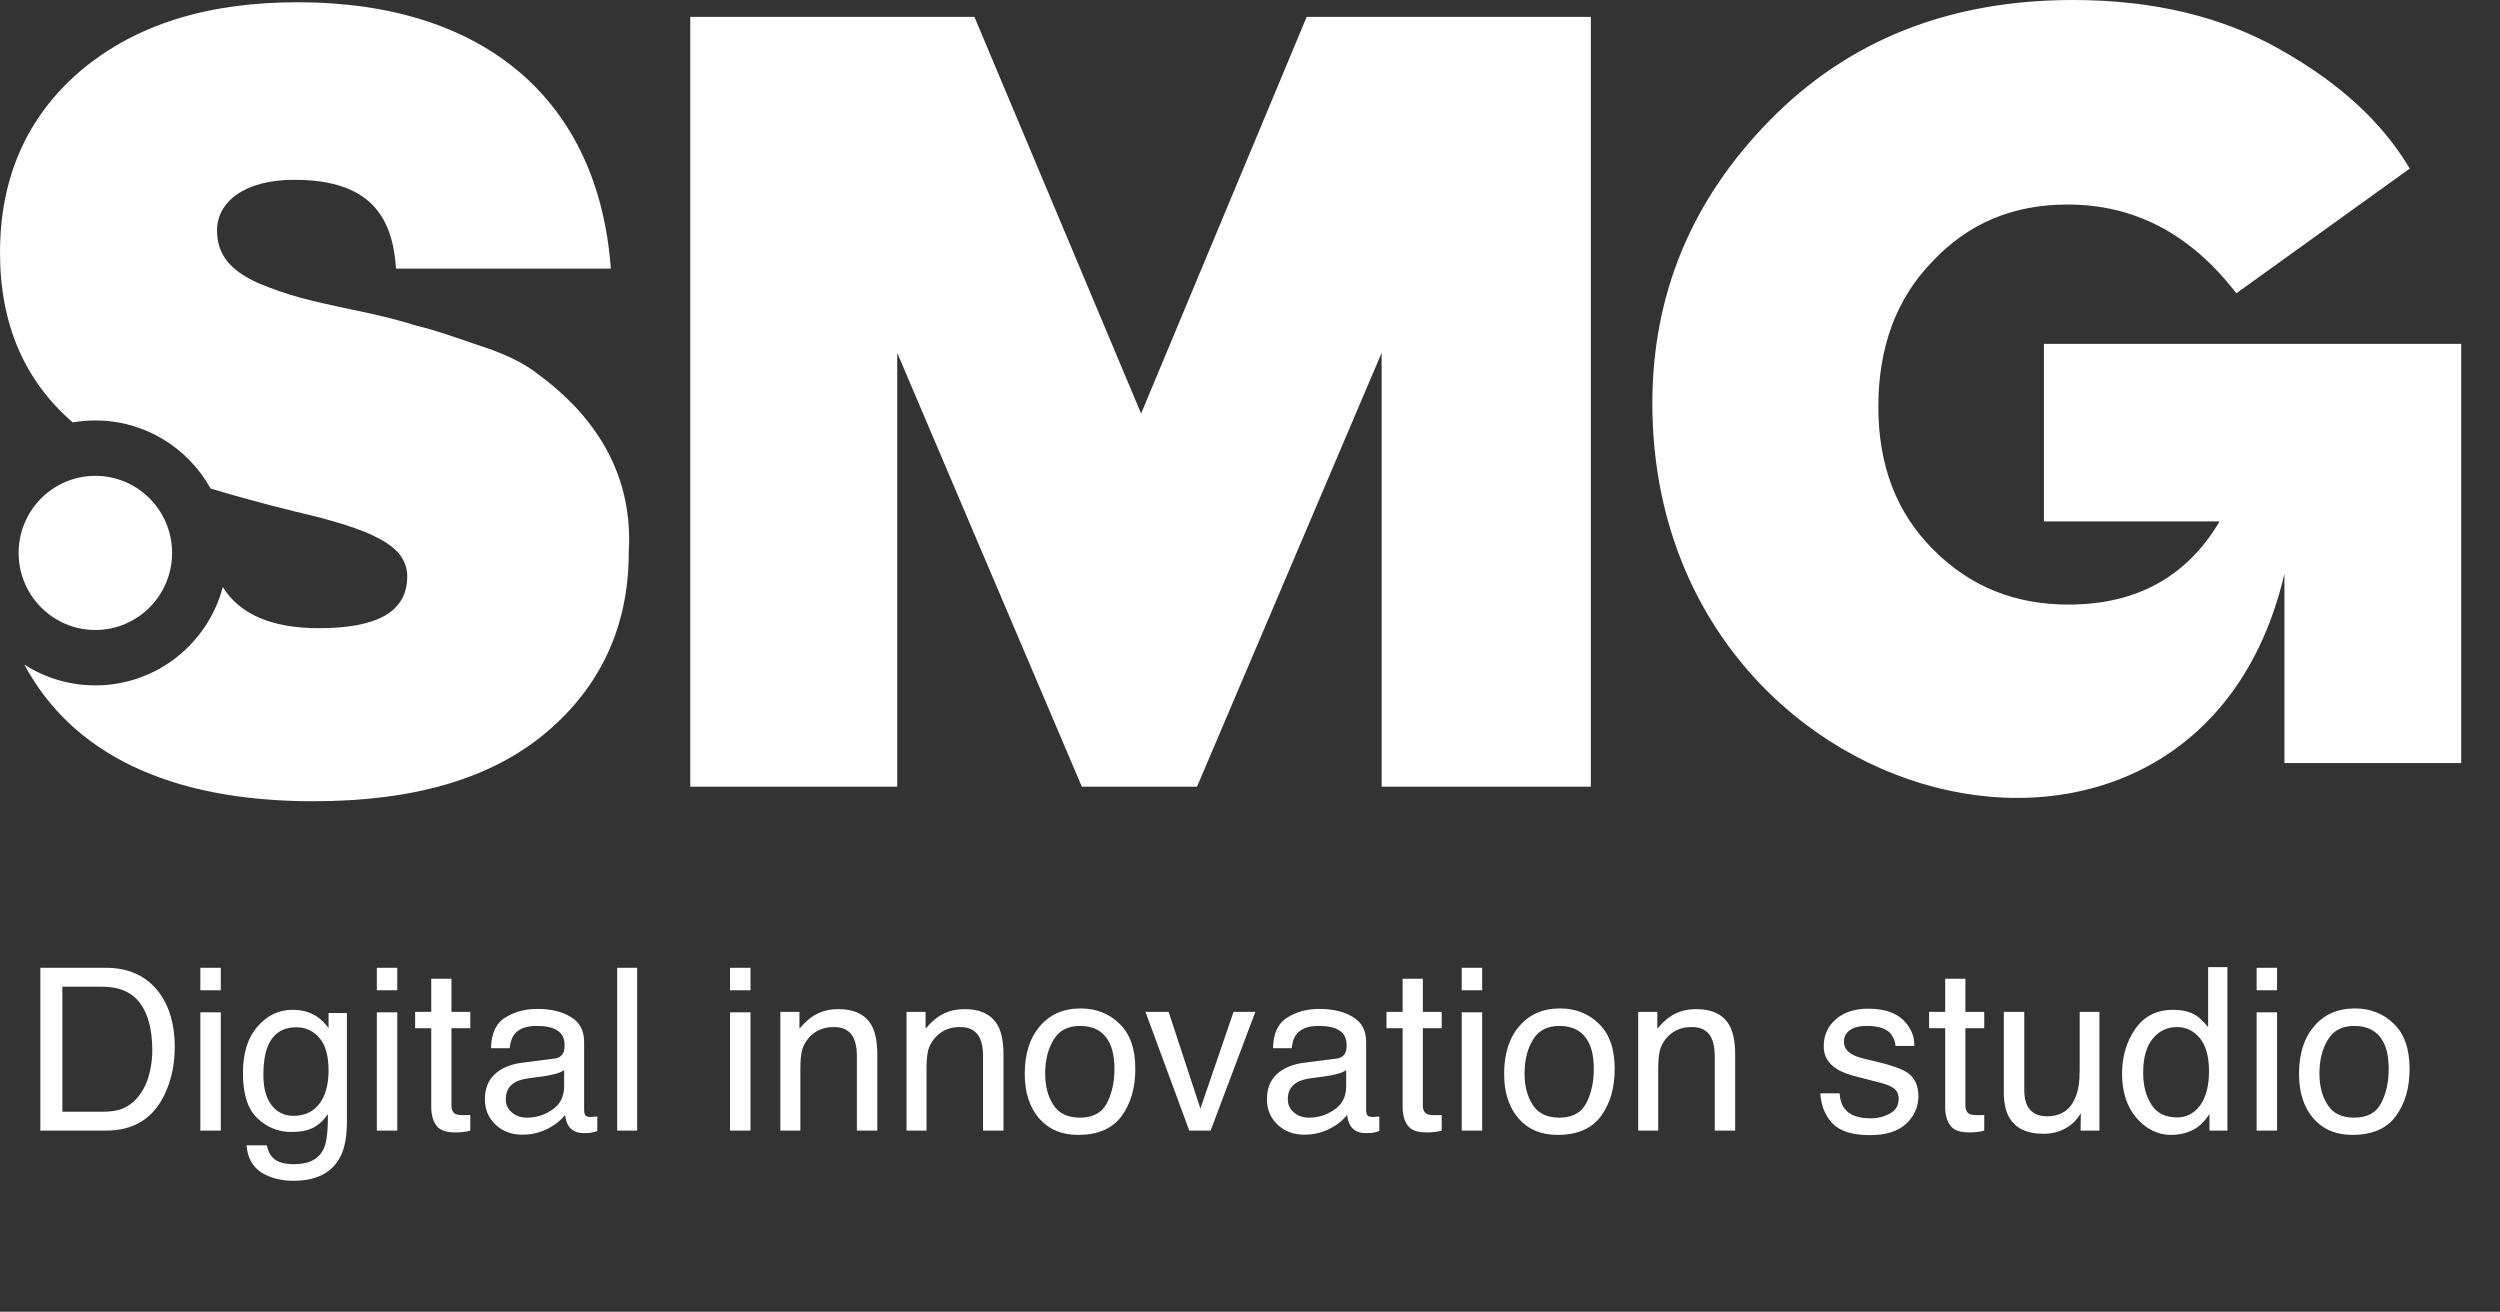 <svg width="162" height="85" viewBox="0 0 162 85" fill="none" xmlns="http://www.w3.org/2000/svg">
<rect x="0" y="0" width="162" height="85" fill="#333333" stroke="none"/>
<path fill-rule="evenodd" clip-rule="evenodd" d="M20.298 51.92C26.823 51.92 31.825 50.464 35.377 47.479C38.929 44.493 40.741 40.561 40.741 35.827C41.104 30.075 37.842 26.434 34.87 24.249C33.855 23.448 32.55 22.866 30.955 22.356C29.288 21.773 27.983 21.336 27.04 21.118C26.098 20.826 24.793 20.462 22.98 20.098C19.863 19.443 18.703 19.152 16.746 18.351C14.789 17.477 14.064 16.384 14.064 14.928C14.064 13.108 15.804 11.651 19.066 11.651C24.068 11.651 25.445 14.127 25.663 17.404H39.582C38.784 6.554 31.462 0.146 19.283 0.146C13.411 0.146 8.772 1.602 5.22 4.588C1.74 7.573 0 11.506 0 16.384C0 20.995 1.584 24.67 4.713 27.372C5.189 27.289 5.679 27.246 6.179 27.246C9.39 27.246 12.187 29.025 13.647 31.655C15.233 32.138 17.04 32.631 19.066 33.133C24.068 34.298 26.388 35.318 26.388 37.357C26.388 39.614 24.503 40.706 20.661 40.706C17.616 40.706 15.534 39.809 14.438 38.038C13.468 41.708 10.138 44.413 6.179 44.413C4.484 44.413 2.904 43.917 1.576 43.062C4.672 48.832 10.966 51.921 20.298 51.921L20.298 51.92ZM159.486 33.788V49.445H148.032V37.175C142.3 61.77 107.073 53.17 107.073 26.142C107.073 19.079 109.611 12.962 114.685 7.792C119.76 2.622 126.284 0 134.331 0C139.551 0 144.045 1.092 147.742 3.204C151.512 5.316 154.339 7.865 156.152 10.923L144.915 19.006C141.943 15.147 138.318 13.253 133.968 13.253C130.416 13.253 127.517 14.491 125.197 16.967C122.877 19.37 121.717 22.501 121.717 26.361C121.717 30.147 122.877 33.206 125.269 35.609C127.662 38.012 130.561 39.177 134.041 39.177C138.463 39.177 141.725 37.357 143.828 33.788H132.446V22.283H148.032H159.486V33.788V33.788ZM70.102 50.974H77.568L89.53 22.865V50.974H103.086V1.092H84.673L73.944 26.798L63.142 1.092H44.729V50.974H58.14V22.865L70.102 50.974H70.102Z" fill="white"/>
<path d="M6.881 62.714H2.614V73.263H6.866C8.676 73.263 9.956 72.468 10.691 70.865C11.118 69.952 11.324 68.952 11.324 67.819C11.324 66.377 10.971 65.185 10.265 64.258C9.455 63.229 8.337 62.714 6.881 62.714ZM6.601 72.041H4.041V63.935H6.586C7.734 63.935 8.573 64.303 9.088 65.024C9.617 65.745 9.867 66.76 9.867 68.069C9.867 68.407 9.838 68.775 9.764 69.172C9.647 69.849 9.426 70.394 9.146 70.806C8.793 71.35 8.337 71.703 7.793 71.894C7.484 71.997 7.072 72.041 6.601 72.041ZM14.306 64.17V62.714H12.982V64.17H14.306ZM14.306 73.263V65.597H12.982V73.263H14.306ZM20.539 65.877C20.098 65.583 19.568 65.436 18.965 65.436C18.068 65.436 17.317 65.789 16.685 66.524C16.052 67.245 15.743 68.246 15.743 69.54C15.743 70.894 16.052 71.88 16.685 72.468C17.303 73.057 18.038 73.351 18.862 73.351C19.465 73.351 19.936 73.263 20.304 73.071C20.672 72.88 20.981 72.586 21.246 72.189C21.26 73.248 21.172 73.984 20.995 74.395C20.686 75.102 20.039 75.44 19.039 75.44C18.421 75.44 17.965 75.308 17.67 75.013C17.479 74.822 17.361 74.557 17.288 74.219H15.978C16.037 75.013 16.361 75.587 16.92 75.97C17.494 76.323 18.185 76.514 19.009 76.514C20.51 76.514 21.51 75.999 22.055 74.955C22.349 74.381 22.481 73.616 22.481 72.645V65.641H21.29V66.612C21.04 66.289 20.79 66.039 20.539 65.877ZM20.701 67.26C21.098 67.731 21.29 68.422 21.29 69.379C21.29 70.011 21.187 70.57 20.981 71.041C20.598 71.88 19.936 72.306 19.009 72.306C18.421 72.306 17.95 72.071 17.597 71.615C17.244 71.159 17.067 70.511 17.067 69.643C17.067 68.908 17.155 68.305 17.332 67.848C17.67 66.995 18.288 66.568 19.201 66.568C19.818 66.568 20.304 66.804 20.701 67.26ZM25.743 64.17V62.714H24.419V64.17H25.743ZM25.743 73.263V65.597H24.419V73.263H25.743ZM29.254 65.568V63.42H27.945V65.568H26.9V66.627H27.945V71.718C27.945 72.218 28.048 72.615 28.269 72.924C28.489 73.233 28.887 73.38 29.49 73.38C29.681 73.38 29.858 73.38 30.019 73.351C30.181 73.336 30.328 73.307 30.476 73.263V72.248C30.387 72.248 30.299 72.262 30.225 72.262H30.034C29.799 72.262 29.622 72.233 29.519 72.189C29.343 72.086 29.254 71.909 29.254 71.644V66.627H30.476V65.568H29.254ZM35.909 68.599L33.849 68.864C33.114 68.952 32.54 69.187 32.084 69.585C31.642 69.982 31.422 70.526 31.422 71.247C31.422 71.894 31.657 72.439 32.099 72.865C32.555 73.307 33.143 73.528 33.849 73.528C34.453 73.528 34.982 73.395 35.483 73.145C35.983 72.895 36.35 72.586 36.615 72.248C36.66 72.556 36.733 72.792 36.836 72.954C37.042 73.263 37.366 73.424 37.807 73.424C37.984 73.424 38.131 73.424 38.234 73.41C38.351 73.395 38.499 73.351 38.705 73.292V72.35C38.616 72.35 38.543 72.365 38.469 72.365C38.396 72.38 38.337 72.38 38.278 72.38C38.101 72.38 37.984 72.35 37.925 72.262C37.881 72.189 37.851 72.071 37.851 71.939V67.51C37.851 66.789 37.572 66.245 36.998 65.906C36.439 65.553 35.703 65.377 34.806 65.377C34.011 65.377 33.334 65.568 32.746 65.936C32.143 66.304 31.834 66.966 31.819 67.922H33.026C33.07 67.525 33.173 67.216 33.334 67.025C33.614 66.657 34.099 66.48 34.776 66.48C35.35 66.48 35.806 66.568 36.115 66.774C36.424 66.966 36.586 67.289 36.586 67.731C36.586 67.951 36.556 68.113 36.498 68.231C36.395 68.437 36.203 68.569 35.909 68.599ZM33.187 72.1C32.908 71.88 32.775 71.585 32.775 71.218C32.775 70.717 32.981 70.364 33.364 70.144C33.599 69.996 33.952 69.908 34.423 69.849L35.203 69.746C35.438 69.717 35.688 69.658 35.939 69.599C36.189 69.54 36.395 69.452 36.556 69.349V70.394C36.556 71.188 36.189 71.747 35.468 72.1C35.056 72.321 34.6 72.424 34.158 72.424C33.776 72.424 33.452 72.321 33.187 72.1ZM41.289 73.263V62.714H39.994V73.263H41.289ZM48.631 64.17V62.714H47.306V64.17H48.631ZM48.631 73.263V65.597H47.306V73.263H48.631ZM51.804 66.657V65.568H50.568V73.263H51.863V69.231C51.863 68.731 51.907 68.349 51.966 68.069C52.039 67.804 52.172 67.539 52.378 67.289C52.657 66.966 52.966 66.76 53.319 66.657C53.511 66.583 53.761 66.554 54.07 66.554C54.673 66.554 55.099 66.804 55.32 67.275C55.453 67.569 55.526 67.951 55.526 68.407V73.263H56.85V68.334C56.85 67.554 56.733 66.951 56.527 66.539C56.144 65.774 55.408 65.391 54.32 65.391C53.819 65.391 53.363 65.494 52.966 65.686C52.554 65.892 52.172 66.215 51.804 66.657ZM59.979 66.657V65.568H58.743V73.263H60.038V69.231C60.038 68.731 60.082 68.349 60.141 68.069C60.215 67.804 60.347 67.539 60.553 67.289C60.833 66.966 61.142 66.76 61.495 66.657C61.686 66.583 61.936 66.554 62.245 66.554C62.848 66.554 63.275 66.804 63.495 67.275C63.628 67.569 63.702 67.951 63.702 68.407V73.263H65.026V68.334C65.026 67.554 64.908 66.951 64.702 66.539C64.319 65.774 63.584 65.391 62.495 65.391C61.995 65.391 61.539 65.494 61.142 65.686C60.73 65.892 60.347 66.215 59.979 66.657ZM72.539 66.333C71.862 65.671 71.023 65.347 70.023 65.347C68.919 65.347 68.037 65.73 67.389 66.495C66.727 67.26 66.404 68.29 66.404 69.585C66.404 70.791 66.713 71.747 67.331 72.468C67.963 73.189 68.802 73.542 69.861 73.542C71.126 73.542 72.068 73.145 72.671 72.336C73.275 71.512 73.569 70.497 73.569 69.261C73.569 67.966 73.23 66.995 72.539 66.333ZM71.744 71.453C71.421 72.1 70.832 72.424 69.979 72.424C69.199 72.424 68.625 72.159 68.272 71.615C67.904 71.07 67.728 70.379 67.728 69.57C67.728 68.702 67.904 67.981 68.272 67.378C68.625 66.774 69.199 66.48 69.994 66.48C70.876 66.48 71.509 66.833 71.877 67.539C72.112 67.996 72.215 68.569 72.215 69.29C72.215 70.085 72.068 70.806 71.744 71.453ZM79.934 65.568L77.786 71.835L75.727 65.568H74.226L77.065 73.263H78.448L81.347 65.568H79.934ZM86.585 68.599L84.525 68.864C83.789 68.952 83.215 69.187 82.759 69.585C82.318 69.982 82.097 70.526 82.097 71.247C82.097 71.894 82.332 72.439 82.774 72.865C83.23 73.307 83.819 73.528 84.525 73.528C85.128 73.528 85.658 73.395 86.158 73.145C86.658 72.895 87.026 72.586 87.291 72.248C87.335 72.556 87.408 72.792 87.511 72.954C87.717 73.263 88.041 73.424 88.482 73.424C88.659 73.424 88.806 73.424 88.909 73.41C89.027 73.395 89.174 73.351 89.38 73.292V72.35C89.292 72.35 89.218 72.365 89.144 72.365C89.071 72.38 89.012 72.38 88.953 72.38C88.777 72.38 88.659 72.35 88.6 72.262C88.556 72.189 88.527 72.071 88.527 71.939V67.51C88.527 66.789 88.247 66.245 87.673 65.906C87.114 65.553 86.379 65.377 85.481 65.377C84.687 65.377 84.01 65.568 83.421 65.936C82.818 66.304 82.509 66.966 82.494 67.922H83.701C83.745 67.525 83.848 67.216 84.01 67.025C84.289 66.657 84.775 66.48 85.452 66.48C86.025 66.48 86.481 66.568 86.79 66.774C87.1 66.966 87.261 67.289 87.261 67.731C87.261 67.951 87.232 68.113 87.173 68.231C87.07 68.437 86.879 68.569 86.585 68.599ZM83.863 72.1C83.583 71.88 83.451 71.585 83.451 71.218C83.451 70.717 83.657 70.364 84.039 70.144C84.275 69.996 84.628 69.908 85.099 69.849L85.878 69.746C86.114 69.717 86.364 69.658 86.614 69.599C86.864 69.54 87.07 69.452 87.232 69.349V70.394C87.232 71.188 86.864 71.747 86.143 72.1C85.731 72.321 85.275 72.424 84.834 72.424C84.451 72.424 84.127 72.321 83.863 72.1ZM92.2 65.568V63.42H90.89V65.568H89.846V66.627H90.89V71.718C90.89 72.218 90.993 72.615 91.214 72.924C91.435 73.233 91.832 73.38 92.435 73.38C92.626 73.38 92.803 73.38 92.965 73.351C93.127 73.336 93.274 73.307 93.421 73.263V72.248C93.333 72.248 93.244 72.262 93.171 72.262H92.98C92.744 72.262 92.568 72.233 92.465 72.189C92.288 72.086 92.2 71.909 92.2 71.644V66.627H93.421V65.568H92.2ZM96.044 64.17V62.714H94.72V64.17H96.044ZM96.044 73.263V65.597H94.72V73.263H96.044ZM103.602 66.333C102.925 65.671 102.087 65.347 101.086 65.347C99.983 65.347 99.1 65.73 98.453 66.495C97.791 67.26 97.467 68.29 97.467 69.585C97.467 70.791 97.776 71.747 98.394 72.468C99.026 73.189 99.865 73.542 100.924 73.542C102.19 73.542 103.131 73.145 103.735 72.336C104.338 71.512 104.632 70.497 104.632 69.261C104.632 67.966 104.294 66.995 103.602 66.333ZM102.808 71.453C102.484 72.1 101.895 72.424 101.042 72.424C100.262 72.424 99.689 72.159 99.335 71.615C98.968 71.07 98.791 70.379 98.791 69.57C98.791 68.702 98.968 67.981 99.335 67.378C99.689 66.774 100.262 66.48 101.057 66.48C101.94 66.48 102.572 66.833 102.94 67.539C103.175 67.996 103.278 68.569 103.278 69.29C103.278 70.085 103.131 70.806 102.808 71.453ZM107.393 66.657V65.568H106.157V73.263H107.452V69.231C107.452 68.731 107.496 68.349 107.555 68.069C107.628 67.804 107.761 67.539 107.967 67.289C108.246 66.966 108.555 66.76 108.908 66.657C109.1 66.583 109.35 66.554 109.659 66.554C110.262 66.554 110.689 66.804 110.909 67.275C111.042 67.569 111.115 67.951 111.115 68.407V73.263H112.439V68.334C112.439 67.554 112.322 66.951 112.116 66.539C111.733 65.774 110.998 65.391 109.909 65.391C109.409 65.391 108.953 65.494 108.555 65.686C108.143 65.892 107.761 66.215 107.393 66.657ZM119.207 70.85H117.957C118.001 71.615 118.251 72.262 118.722 72.777C119.207 73.292 120.016 73.557 121.164 73.557C122.223 73.557 123.003 73.307 123.533 72.807C124.048 72.321 124.312 71.718 124.312 71.041C124.312 70.32 124.062 69.805 123.562 69.481C123.238 69.275 122.62 69.04 121.694 68.819L120.84 68.614C120.458 68.525 120.178 68.422 119.987 68.305C119.648 68.099 119.487 67.834 119.487 67.495C119.487 67.186 119.619 66.936 119.869 66.76C120.119 66.568 120.487 66.48 120.973 66.48C121.708 66.48 122.223 66.642 122.517 66.98C122.694 67.216 122.812 67.481 122.826 67.775H124.048C124.062 67.289 123.915 66.819 123.591 66.392C123.077 65.7 122.238 65.362 121.076 65.362C120.193 65.362 119.487 65.597 118.972 66.039C118.442 66.495 118.177 67.083 118.177 67.804C118.177 68.422 118.457 68.908 119.016 69.261C119.325 69.467 119.81 69.643 120.458 69.805L121.488 70.07C122.047 70.202 122.4 70.32 122.591 70.438C122.885 70.6 123.032 70.85 123.032 71.188C123.032 71.63 122.856 71.939 122.488 72.144C122.12 72.35 121.708 72.468 121.223 72.468C120.414 72.468 119.854 72.262 119.531 71.835C119.34 71.615 119.237 71.276 119.207 70.85ZM127.358 65.568V63.42H126.048V65.568H125.004V66.627H126.048V71.718C126.048 72.218 126.151 72.615 126.372 72.924C126.593 73.233 126.99 73.38 127.593 73.38C127.785 73.38 127.961 73.38 128.123 73.351C128.285 73.336 128.432 73.307 128.579 73.263V72.248C128.491 72.248 128.403 72.262 128.329 72.262H128.138C127.902 72.262 127.726 72.233 127.623 72.189C127.446 72.086 127.358 71.909 127.358 71.644V66.627H128.579V65.568H127.358ZM131.173 70.673V65.568H129.849V70.806C129.849 71.453 129.967 71.983 130.173 72.365C130.57 73.101 131.32 73.469 132.424 73.469C133.13 73.469 133.718 73.263 134.219 72.865C134.469 72.659 134.675 72.424 134.837 72.13L134.822 73.263H136.043V65.568H134.763V69.349C134.763 70.099 134.675 70.688 134.484 71.115C134.16 71.924 133.542 72.336 132.644 72.336C132.027 72.336 131.6 72.1 131.364 71.644C131.247 71.394 131.173 71.07 131.173 70.673ZM142.306 65.803C141.909 65.553 141.408 65.436 140.82 65.436C139.76 65.436 138.951 65.847 138.377 66.657C137.804 67.481 137.509 68.452 137.509 69.585C137.509 70.776 137.833 71.733 138.451 72.454C139.084 73.174 139.834 73.542 140.687 73.542C141.217 73.542 141.688 73.424 142.1 73.219C142.512 73.013 142.865 72.659 143.174 72.189V73.263H144.336V62.669H143.086V66.554C142.791 66.201 142.541 65.951 142.306 65.803ZM139.407 71.571C139.054 71.026 138.878 70.335 138.878 69.511C138.878 68.54 139.084 67.804 139.496 67.304C139.893 66.819 140.423 66.554 141.07 66.554C141.658 66.554 142.144 66.789 142.541 67.26C142.938 67.731 143.144 68.452 143.144 69.423C143.144 70.379 142.938 71.115 142.571 71.63C142.173 72.144 141.688 72.409 141.085 72.409C140.32 72.409 139.76 72.13 139.407 71.571ZM147.553 64.17V62.714H146.229V64.17H147.553ZM147.553 73.263V65.597H146.229V73.263H147.553ZM155.111 66.333C154.434 65.671 153.595 65.347 152.595 65.347C151.492 65.347 150.609 65.73 149.961 66.495C149.299 67.26 148.976 68.29 148.976 69.585C148.976 70.791 149.285 71.747 149.903 72.468C150.535 73.189 151.374 73.542 152.433 73.542C153.698 73.542 154.64 73.145 155.243 72.336C155.846 71.512 156.141 70.497 156.141 69.261C156.141 67.966 155.802 66.995 155.111 66.333ZM154.316 71.453C153.993 72.1 153.404 72.424 152.551 72.424C151.771 72.424 151.197 72.159 150.844 71.615C150.476 71.07 150.3 70.379 150.3 69.57C150.3 68.702 150.476 67.981 150.844 67.378C151.197 66.774 151.771 66.48 152.566 66.48C153.448 66.48 154.081 66.833 154.449 67.539C154.684 67.996 154.787 68.569 154.787 69.29C154.787 70.085 154.64 70.806 154.316 71.453Z" fill="white"/>
<path d="M6.179 40.823C8.925 40.823 11.151 38.587 11.151 35.829C11.151 33.071 8.925 30.835 6.179 30.835C3.433 30.835 1.207 33.071 1.207 35.829C1.207 38.587 3.433 40.823 6.179 40.823Z" fill="white"/>
</svg>
